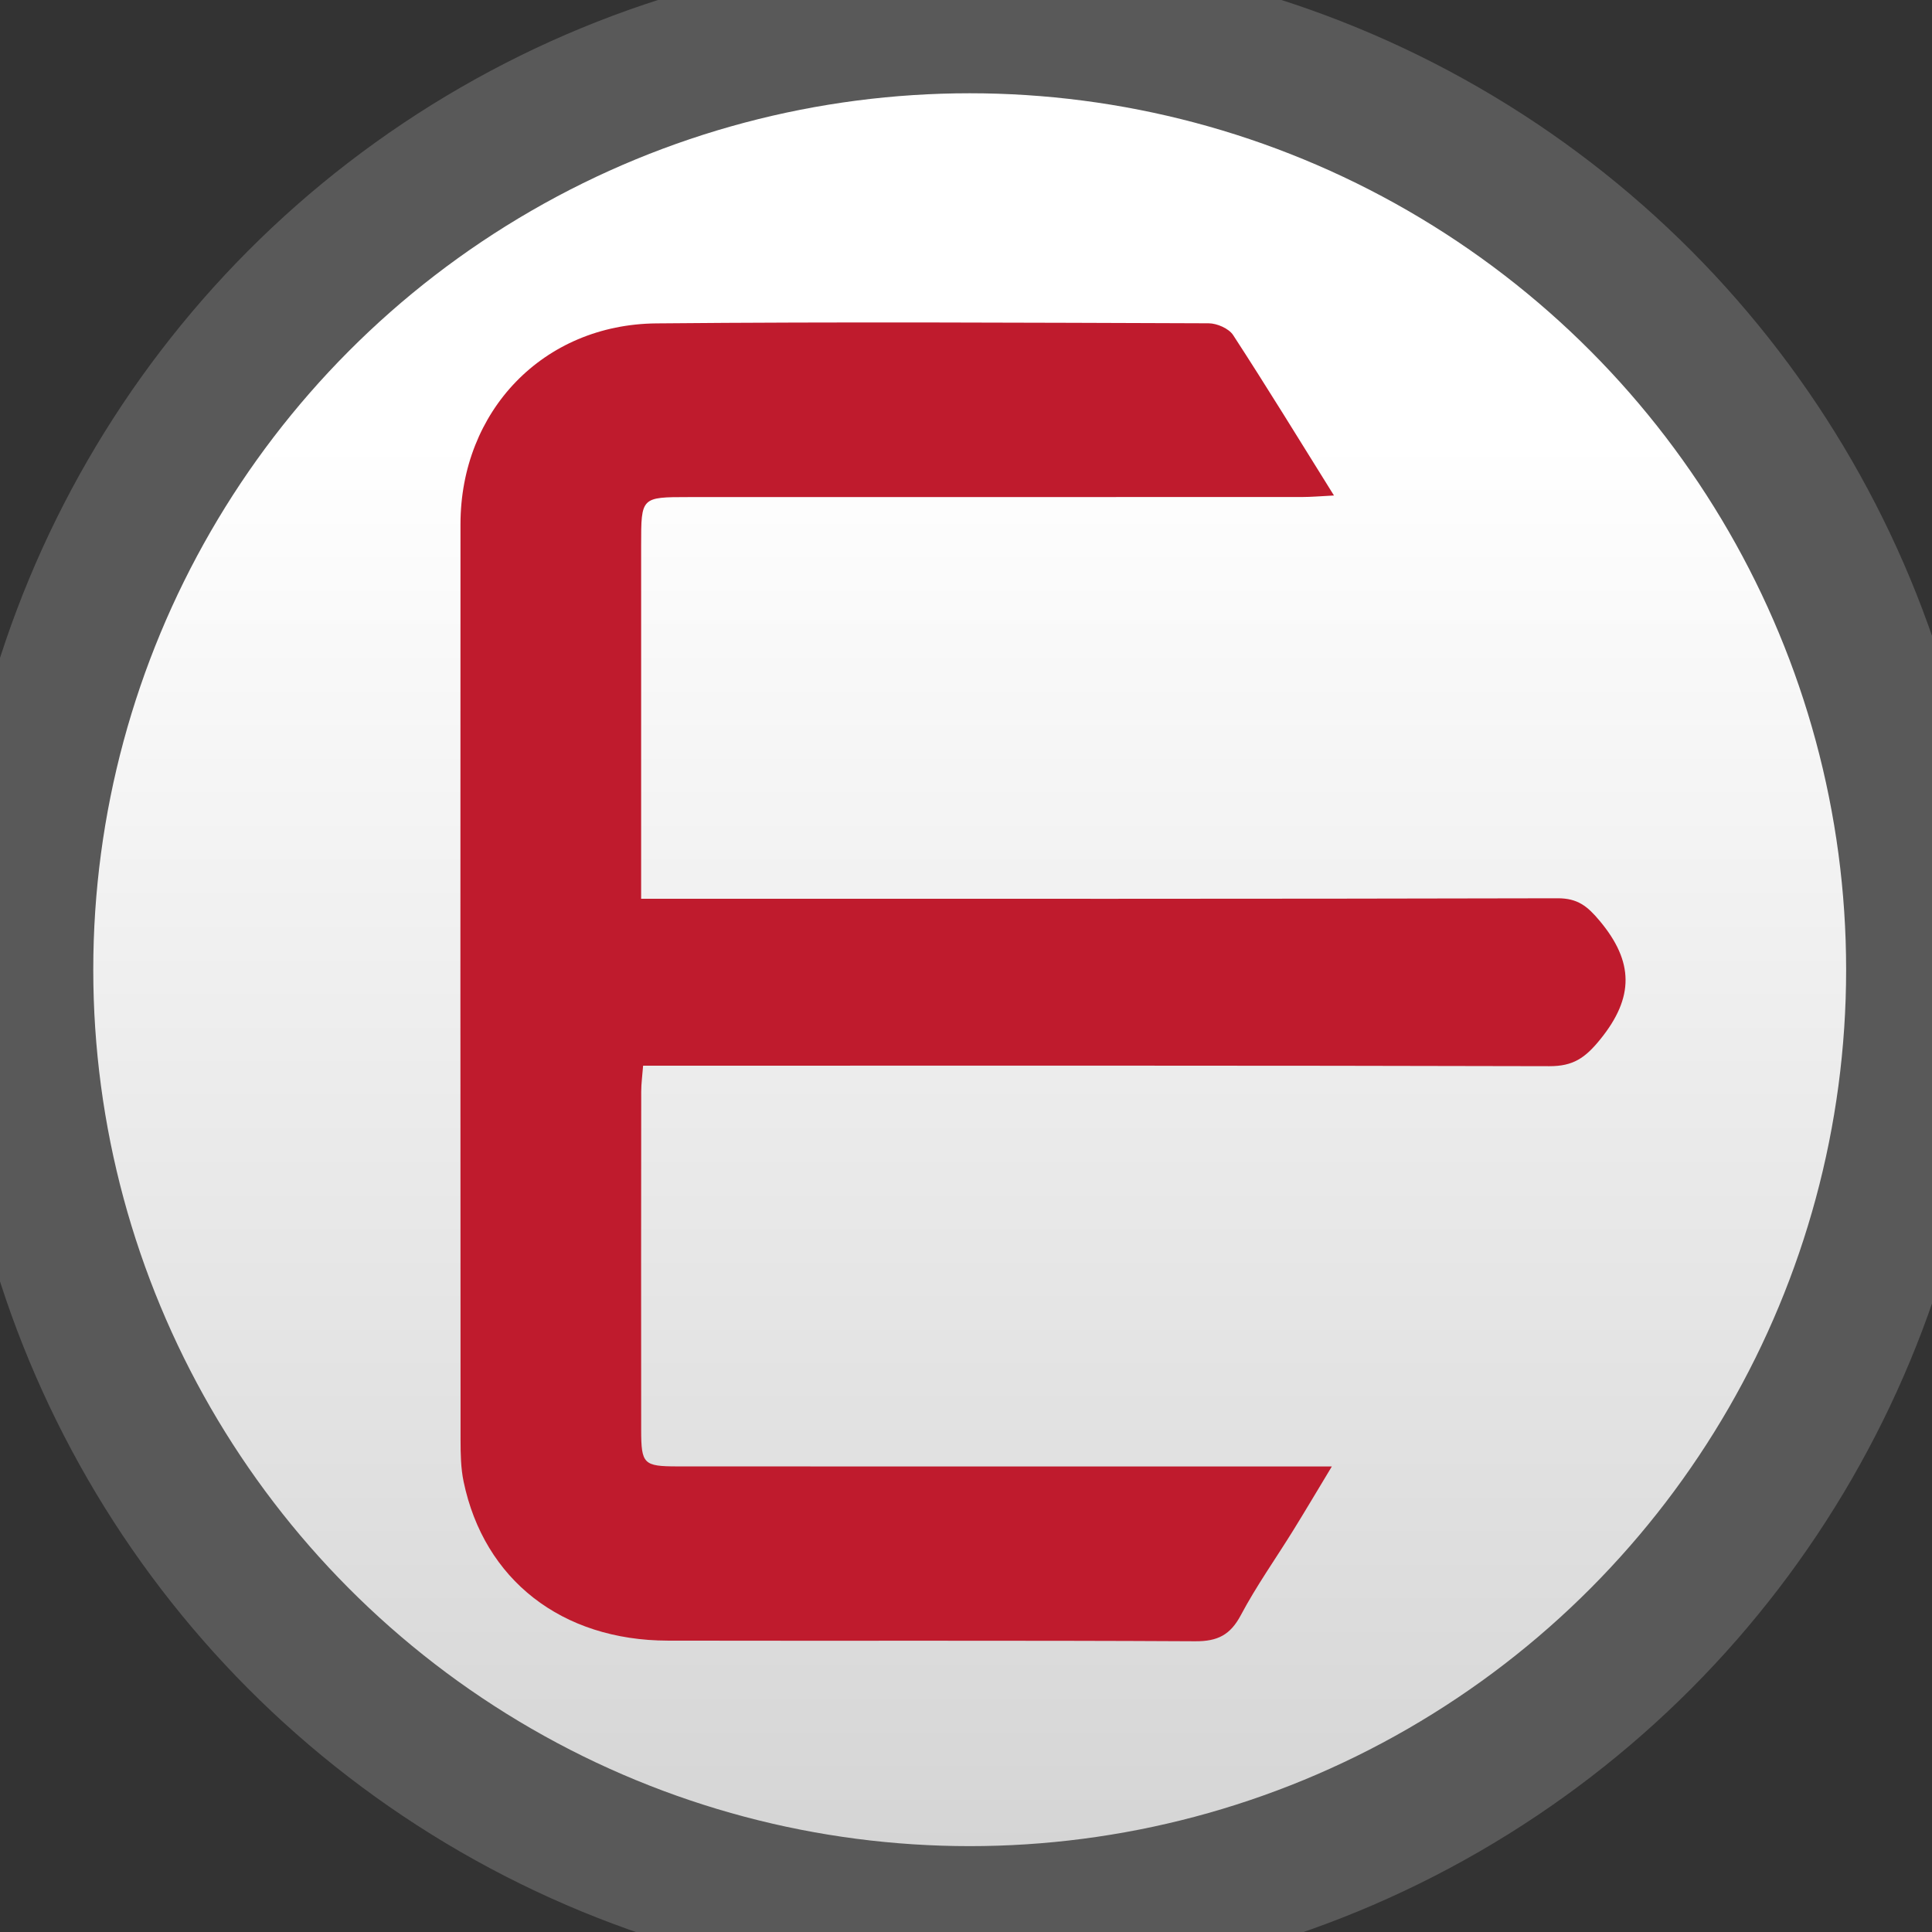 <?xml version="1.0" encoding="UTF-8" standalone="no" ?>
<svg xmlns="http://www.w3.org/2000/svg" version="1.1" width="261" height="261" viewBox="0 0 261 261" xml:space="preserve">
<rect x="0" y="0" width="261" height="261" fill="#333333" stroke="none"/>
<g transform="matrix(3.2 0 0 3.2 131 131)"  >
<linearGradient id="SVGID_503" gradientUnits="userSpaceOnUse" gradientTransform="matrix(1 0 0 1 -40 -40)"  x1="40" y1="80" x2="40" y2="0">
<stop offset="0%" style="stop-color:rgba(211, 211, 211, 1);"/>
<stop offset="77.958%" style="stop-color:rgba(255, 255, 255, 1);"/>
</linearGradient>
<circle style="stroke: rgb(89,89,89); stroke-width: 6; stroke-dasharray: none; stroke-linecap: butt; stroke-dashoffset: 0; stroke-linejoin: miter; stroke-miterlimit: 4; fill: url(#SVGID_503); fill-rule: nonzero; opacity: 1;" vector-effect="non-scaling-stroke"  cx="0" cy="0" r="40" />
</g>
<g transform="matrix(0.75 0 0 0.75 140.9 132.64)"  >
<path style="stroke: none; stroke-width: 1; stroke-dasharray: none; stroke-linecap: butt; stroke-dashoffset: 0; stroke-linejoin: miter; stroke-miterlimit: 4; fill: rgb(191,27,45); fill-rule: nonzero; opacity: 1;"  transform=" translate(-384.86, -399.64)" d="M 393 486.929 C 407.631 486.929 421.761 486.929 436.892 486.929 C 434.302 491.22 432.154 494.855 429.932 498.445 C 426.783 503.535 423.297 508.441 420.499 513.713 C 418.6 517.291 416.304 518.44 412.288 518.418 C 380.625 518.246 348.959 518.369 317.295 518.305 C 298.174 518.267 284.181 507.345 280.5 489.657 C 279.996 487.238 279.953 484.692 279.951 482.205 C 279.922 427.208 279.912 372.212 279.938 317.215 C 279.948 296.824 294.825 281.225 315.21 281.037 C 348.371 280.731 381.538 280.91 414.702 281.02 C 416.207 281.025 418.336 281.954 419.111 283.144 C 425.173 292.457 430.974 301.939 437.273 312.037 C 434.932 312.153 433.221 312.311 431.51 312.312 C 394.679 312.326 357.848 312.321 321.017 312.324 C 312.478 312.325 312.478 312.333 312.478 320.909 C 312.477 340.075 312.477 359.24 312.477 378.406 C 312.477 380.216 312.477 382.026 312.477 384.677 C 314.755 384.677 316.66 384.677 318.565 384.677 C 371.562 384.677 424.558 384.718 477.555 384.588 C 481.18 384.579 482.934 386.018 485.154 388.676 C 491.266 395.994 491.387 402.411 485.254 409.981 C 482.517 413.361 480.359 414.844 476.079 414.832 C 423.75 414.693 371.42 414.742 319.09 414.742 C 317.119 414.742 315.149 414.742 312.833 414.742 C 312.696 416.532 312.493 417.961 312.492 419.39 C 312.471 439.722 312.465 460.054 312.485 480.386 C 312.491 486.49 312.917 486.917 319.006 486.922 C 343.504 486.939 368.002 486.929 393 486.929 z" stroke-linecap="round" />
</g>
</svg>
